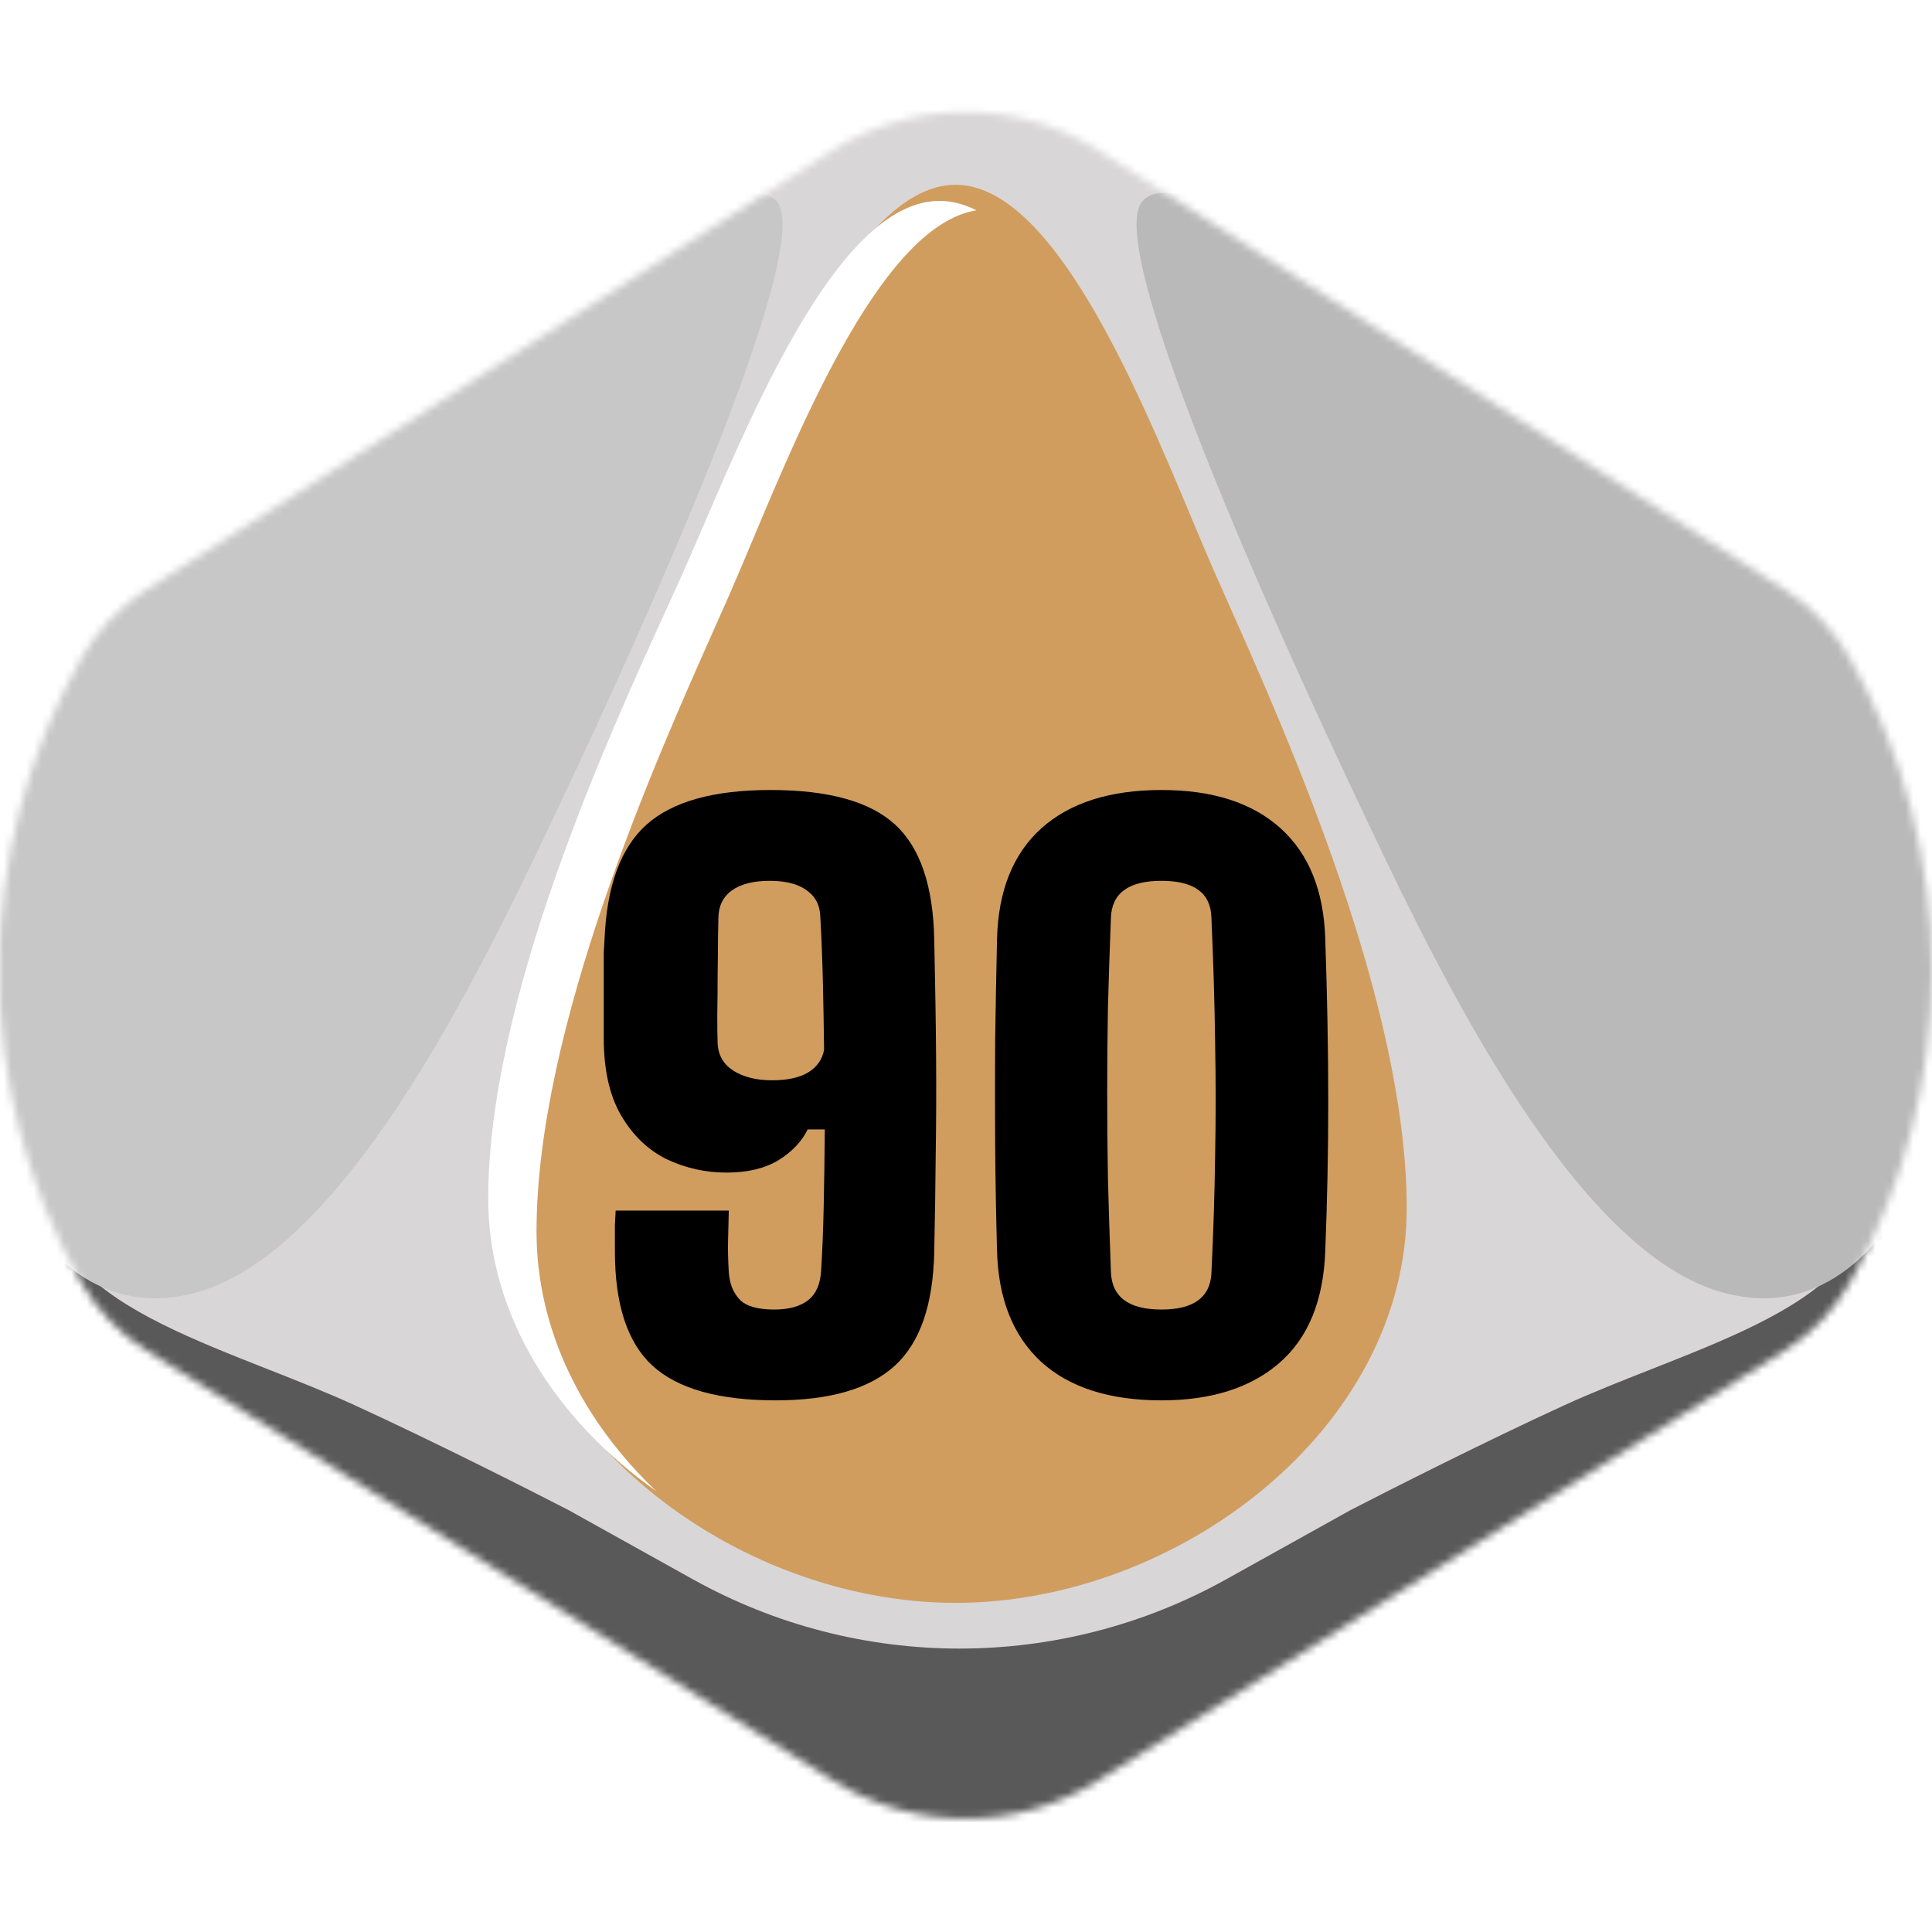 <svg width="256" height="256" viewBox="0 0 256 256" fill="none" xmlns="http://www.w3.org/2000/svg">
<desc>
  wrpg-online.com SWRPG Dice Asset
  Created by: Joshua Ziggas
  Source: https://github.com/swrpg-online/art
  License: CC BY-NC-SA 4.0
</desc><g clip-path="url(#clip0_112_8721)">
<mask id="mask0_112_8721" style="mask-type:alpha" maskUnits="userSpaceOnUse" x="-1" y="14" width="257" height="227">
<path d="M110.377 235.925C121.121 242.653 134.764 242.653 145.509 235.925L236.464 178.967C240.04 176.727 243.004 173.634 245.088 169.966C259.67 144.301 259.618 112.765 245.036 87.101C242.989 83.498 240.089 80.436 236.599 78.201L145.788 20.061C134.911 13.096 120.975 13.096 110.097 20.061L19.286 78.201C15.797 80.436 12.896 83.498 10.849 87.101C-3.733 112.765 -3.785 144.301 10.797 169.966C12.882 173.634 15.845 176.727 19.421 178.967L110.377 235.925Z" fill="#D1D1D1"/>
</mask>
<g mask="url(#mask0_112_8721)">
<rect width="256" height="256" fill="#D09D5F"/>
<g style="mix-blend-mode:multiply">
<g filter="url(#filter0_f_112_8721)">
<path fill-rule="evenodd" clip-rule="evenodd" d="M264.334 9.538H-8.98V246.553H264.334V9.538ZM95.379 68.538L95.38 68.536C102.708 51.043 113.835 24.485 126.609 24.485C139.383 24.485 150.51 51.043 157.838 68.536C158.929 71.14 159.935 73.542 160.851 75.627C161.399 76.875 162.015 78.261 162.687 79.77C170.672 97.719 186.396 133.064 186.396 160.097C186.396 189.403 155.959 212.388 126.609 212.388C97.259 212.388 66.822 189.403 66.822 160.097C66.822 133.064 82.546 97.719 90.531 79.77L90.531 79.77C91.202 78.261 91.819 76.875 92.367 75.627C93.282 73.543 94.289 71.141 95.379 68.538Z" fill="#D8D6D6"/>
</g>
<g filter="url(#filter1_f_112_8721)">
<path d="M162.457 209.278C140.502 221.501 113.787 221.501 91.832 209.278L75.364 200.111C70.204 197.442 57.321 190.929 47.072 186.232C43.391 184.544 39.445 182.989 35.514 181.44C25.762 177.597 16.099 173.788 10.772 168.082C4.794 161.676 2.231 155.092 1.698 152.601H-3.641V256.695H257.93V152.601H252.591C252.058 155.092 249.495 161.676 243.517 168.082C238.19 173.788 228.526 177.597 218.775 181.44C214.844 182.989 210.898 184.544 207.217 186.232C196.968 190.929 184.085 197.442 178.925 200.111L162.457 209.278Z" fill="#595959"/>
</g>
<g filter="url(#filter2_f_112_8721)">
<path d="M179.436 105.141C169.728 84.573 145.995 32.611 151.389 26.657C154.625 22.868 168.11 29.363 184.291 38.023C200.472 46.684 233.374 69.959 244.161 80.784C254.949 91.609 261.421 112.719 260.342 131.664C259.263 150.608 248.476 177.131 227.98 171.177C207.484 165.223 189.145 125.71 179.436 105.141Z" fill="#B9B9B9"/>
</g>
<g filter="url(#filter3_f_112_8721)">
<path d="M74.849 105.141C84.558 84.573 108.29 32.611 102.896 26.657C99.66 22.868 86.176 29.363 69.994 38.023C53.813 46.684 20.912 69.959 10.124 80.784C-0.663 91.609 -7.136 112.719 -6.057 131.664C-4.978 150.608 5.809 177.131 26.305 171.177C46.801 165.223 65.14 125.71 74.849 105.141Z" fill="#C7C7C7"/>
</g>
</g>
</g>
<path d="M153.908 185.554C147.004 185.554 141.678 183.844 137.93 180.425C134.215 176.973 132.275 172.075 132.111 165.73C131.98 160.963 131.897 156.262 131.864 151.626C131.832 146.991 131.832 142.405 131.864 137.868C131.93 133.331 132.012 128.844 132.111 124.405C132.275 118.027 134.232 113.145 137.979 109.759C141.76 106.373 147.069 104.68 153.908 104.68C160.68 104.68 165.94 106.373 169.688 109.759C173.436 113.145 175.408 118.027 175.605 124.405C175.737 128.285 175.836 132 175.901 135.55C175.967 139.101 176 142.553 176 145.906C176 149.259 175.967 152.58 175.901 155.867C175.836 159.122 175.737 162.41 175.605 165.73C175.375 172.338 173.337 177.302 169.491 180.623C165.677 183.91 160.483 185.554 153.908 185.554ZM153.908 173.521C158.116 173.521 160.318 171.943 160.516 168.787C160.779 163.33 160.943 158.136 161.009 153.204C161.107 148.24 161.107 143.21 161.009 138.114C160.943 132.986 160.779 127.463 160.516 121.545C160.417 118.323 158.214 116.712 153.908 116.712C149.535 116.712 147.3 118.356 147.201 121.644C147.037 125.819 146.905 129.797 146.806 133.578C146.741 137.358 146.708 141.09 146.708 144.772C146.708 148.454 146.741 152.235 146.806 156.114C146.905 159.993 147.037 164.119 147.201 168.492C147.3 171.845 149.535 173.521 153.908 173.521Z" fill="black"/>
<path d="M102.783 185.554C95.254 185.554 89.813 184.025 86.46 180.968C83.14 177.91 81.479 172.864 81.479 165.829C81.479 165.303 81.479 164.744 81.479 164.152C81.479 163.56 81.479 162.952 81.479 162.327C81.512 161.703 81.545 161.062 81.578 160.404H96.569C96.536 161.884 96.504 163.215 96.471 164.398C96.438 165.549 96.471 166.946 96.569 168.59C96.668 170.07 97.145 171.27 97.999 172.19C98.854 173.078 100.383 173.521 102.586 173.521C104.525 173.521 106.021 173.111 107.073 172.289C108.125 171.467 108.7 170.168 108.799 168.393C108.963 165.861 109.078 163.018 109.144 159.862C109.21 156.706 109.259 153.303 109.292 149.654H107.024C106.235 151.265 104.936 152.629 103.128 153.747C101.32 154.832 99.035 155.374 96.273 155.374C93.479 155.374 90.832 154.782 88.334 153.599C85.868 152.382 83.863 150.459 82.318 147.829C80.773 145.199 80 141.764 80 137.523C80 135.583 80 133.906 80 132.493C80 131.046 80 129.813 80 128.794C80 127.775 80 126.92 80 126.23C80.033 125.507 80.066 124.931 80.099 124.504C80.394 117.403 82.252 112.324 85.671 109.266C89.09 106.209 94.564 104.68 102.092 104.68C109.785 104.68 115.292 106.209 118.612 109.266C121.933 112.324 123.659 117.403 123.79 124.504C123.922 130.356 124.004 135.534 124.037 140.038C124.07 144.542 124.053 148.832 123.988 152.908C123.955 156.985 123.889 161.292 123.79 165.829C123.659 172.864 121.916 177.91 118.563 180.968C115.21 184.025 109.95 185.554 102.783 185.554ZM102.29 143.144C104.328 143.144 105.922 142.799 107.073 142.109C108.257 141.386 108.963 140.383 109.194 139.101C109.161 136.273 109.111 133.397 109.046 130.471C108.98 127.512 108.865 124.537 108.7 121.545C108.668 120 108.076 118.816 106.925 117.995C105.774 117.14 104.131 116.712 101.994 116.712C99.824 116.712 98.147 117.14 96.964 117.995C95.78 118.849 95.189 120.099 95.189 121.742C95.189 121.973 95.172 122.794 95.139 124.208C95.139 125.622 95.123 127.265 95.09 129.139C95.09 131.013 95.073 132.805 95.041 134.515C95.041 136.191 95.057 137.424 95.09 138.213C95.156 139.791 95.846 141.007 97.161 141.862C98.509 142.717 100.219 143.144 102.29 143.144Z" fill="black"/>
<g filter="url(#filter4_f_112_8721)">
<path fill-rule="evenodd" clip-rule="evenodd" d="M93.245 69.564L93.246 69.563C100.574 52.51 111.701 26.62 124.475 26.62C126.141 26.62 127.779 27.061 129.384 27.864C117.239 29.812 106.693 54.955 99.652 71.74C98.561 74.341 97.554 76.74 96.639 78.822C96.091 80.068 95.474 81.453 94.803 82.96L94.803 82.96C86.818 100.886 71.093 136.188 71.093 163.188C71.093 176.477 77.368 188.466 86.967 197.594C73.85 188.313 64.688 174.494 64.688 158.82C64.688 132.467 80.412 98.011 88.397 80.514L88.398 80.512C89.069 79.042 89.685 77.691 90.233 76.475C91.148 74.443 92.155 72.101 93.245 69.564Z" fill="white"/>
</g>
</g>
<defs>
<filter id="filter0_f_112_8721" x="-18.98" y="-0.462" width="293.312" height="257.015" filterUnits="userSpaceOnUse" color-interpolation-filters="sRGB">
<feFlood flood-opacity="0" result="BackgroundImageFix"/>
<feBlend mode="normal" in="SourceGraphic" in2="BackgroundImageFix" result="shape"/>
<feGaussianBlur stdDeviation="5" result="effect1_foregroundBlur_112_8721"/>
</filter>
<filter id="filter1_f_112_8721" x="-13.641" y="142.601" width="281.57" height="124.094" filterUnits="userSpaceOnUse" color-interpolation-filters="sRGB">
<feFlood flood-opacity="0" result="BackgroundImageFix"/>
<feBlend mode="normal" in="SourceGraphic" in2="BackgroundImageFix" result="shape"/>
<feGaussianBlur stdDeviation="5" result="effect1_foregroundBlur_112_8721"/>
</filter>
<filter id="filter2_f_112_8721" x="140.602" y="15.553" width="129.859" height="166.477" filterUnits="userSpaceOnUse" color-interpolation-filters="sRGB">
<feFlood flood-opacity="0" result="BackgroundImageFix"/>
<feBlend mode="normal" in="SourceGraphic" in2="BackgroundImageFix" result="shape"/>
<feGaussianBlur stdDeviation="5" result="effect1_foregroundBlur_112_8721"/>
</filter>
<filter id="filter3_f_112_8721" x="-16.176" y="15.553" width="129.859" height="166.477" filterUnits="userSpaceOnUse" color-interpolation-filters="sRGB">
<feFlood flood-opacity="0" result="BackgroundImageFix"/>
<feBlend mode="normal" in="SourceGraphic" in2="BackgroundImageFix" result="shape"/>
<feGaussianBlur stdDeviation="5" result="effect1_foregroundBlur_112_8721"/>
</filter>
<filter id="filter4_f_112_8721" x="60.688" y="22.62" width="72.695" height="178.974" filterUnits="userSpaceOnUse" color-interpolation-filters="sRGB">
<feFlood flood-opacity="0" result="BackgroundImageFix"/>
<feBlend mode="normal" in="SourceGraphic" in2="BackgroundImageFix" result="shape"/>
<feGaussianBlur stdDeviation="2" result="effect1_foregroundBlur_112_8721"/>
</filter>
<clipPath id="clip0_112_8721">
<rect width="256" height="256" fill="white"/>
</clipPath>
</defs>
</svg>
